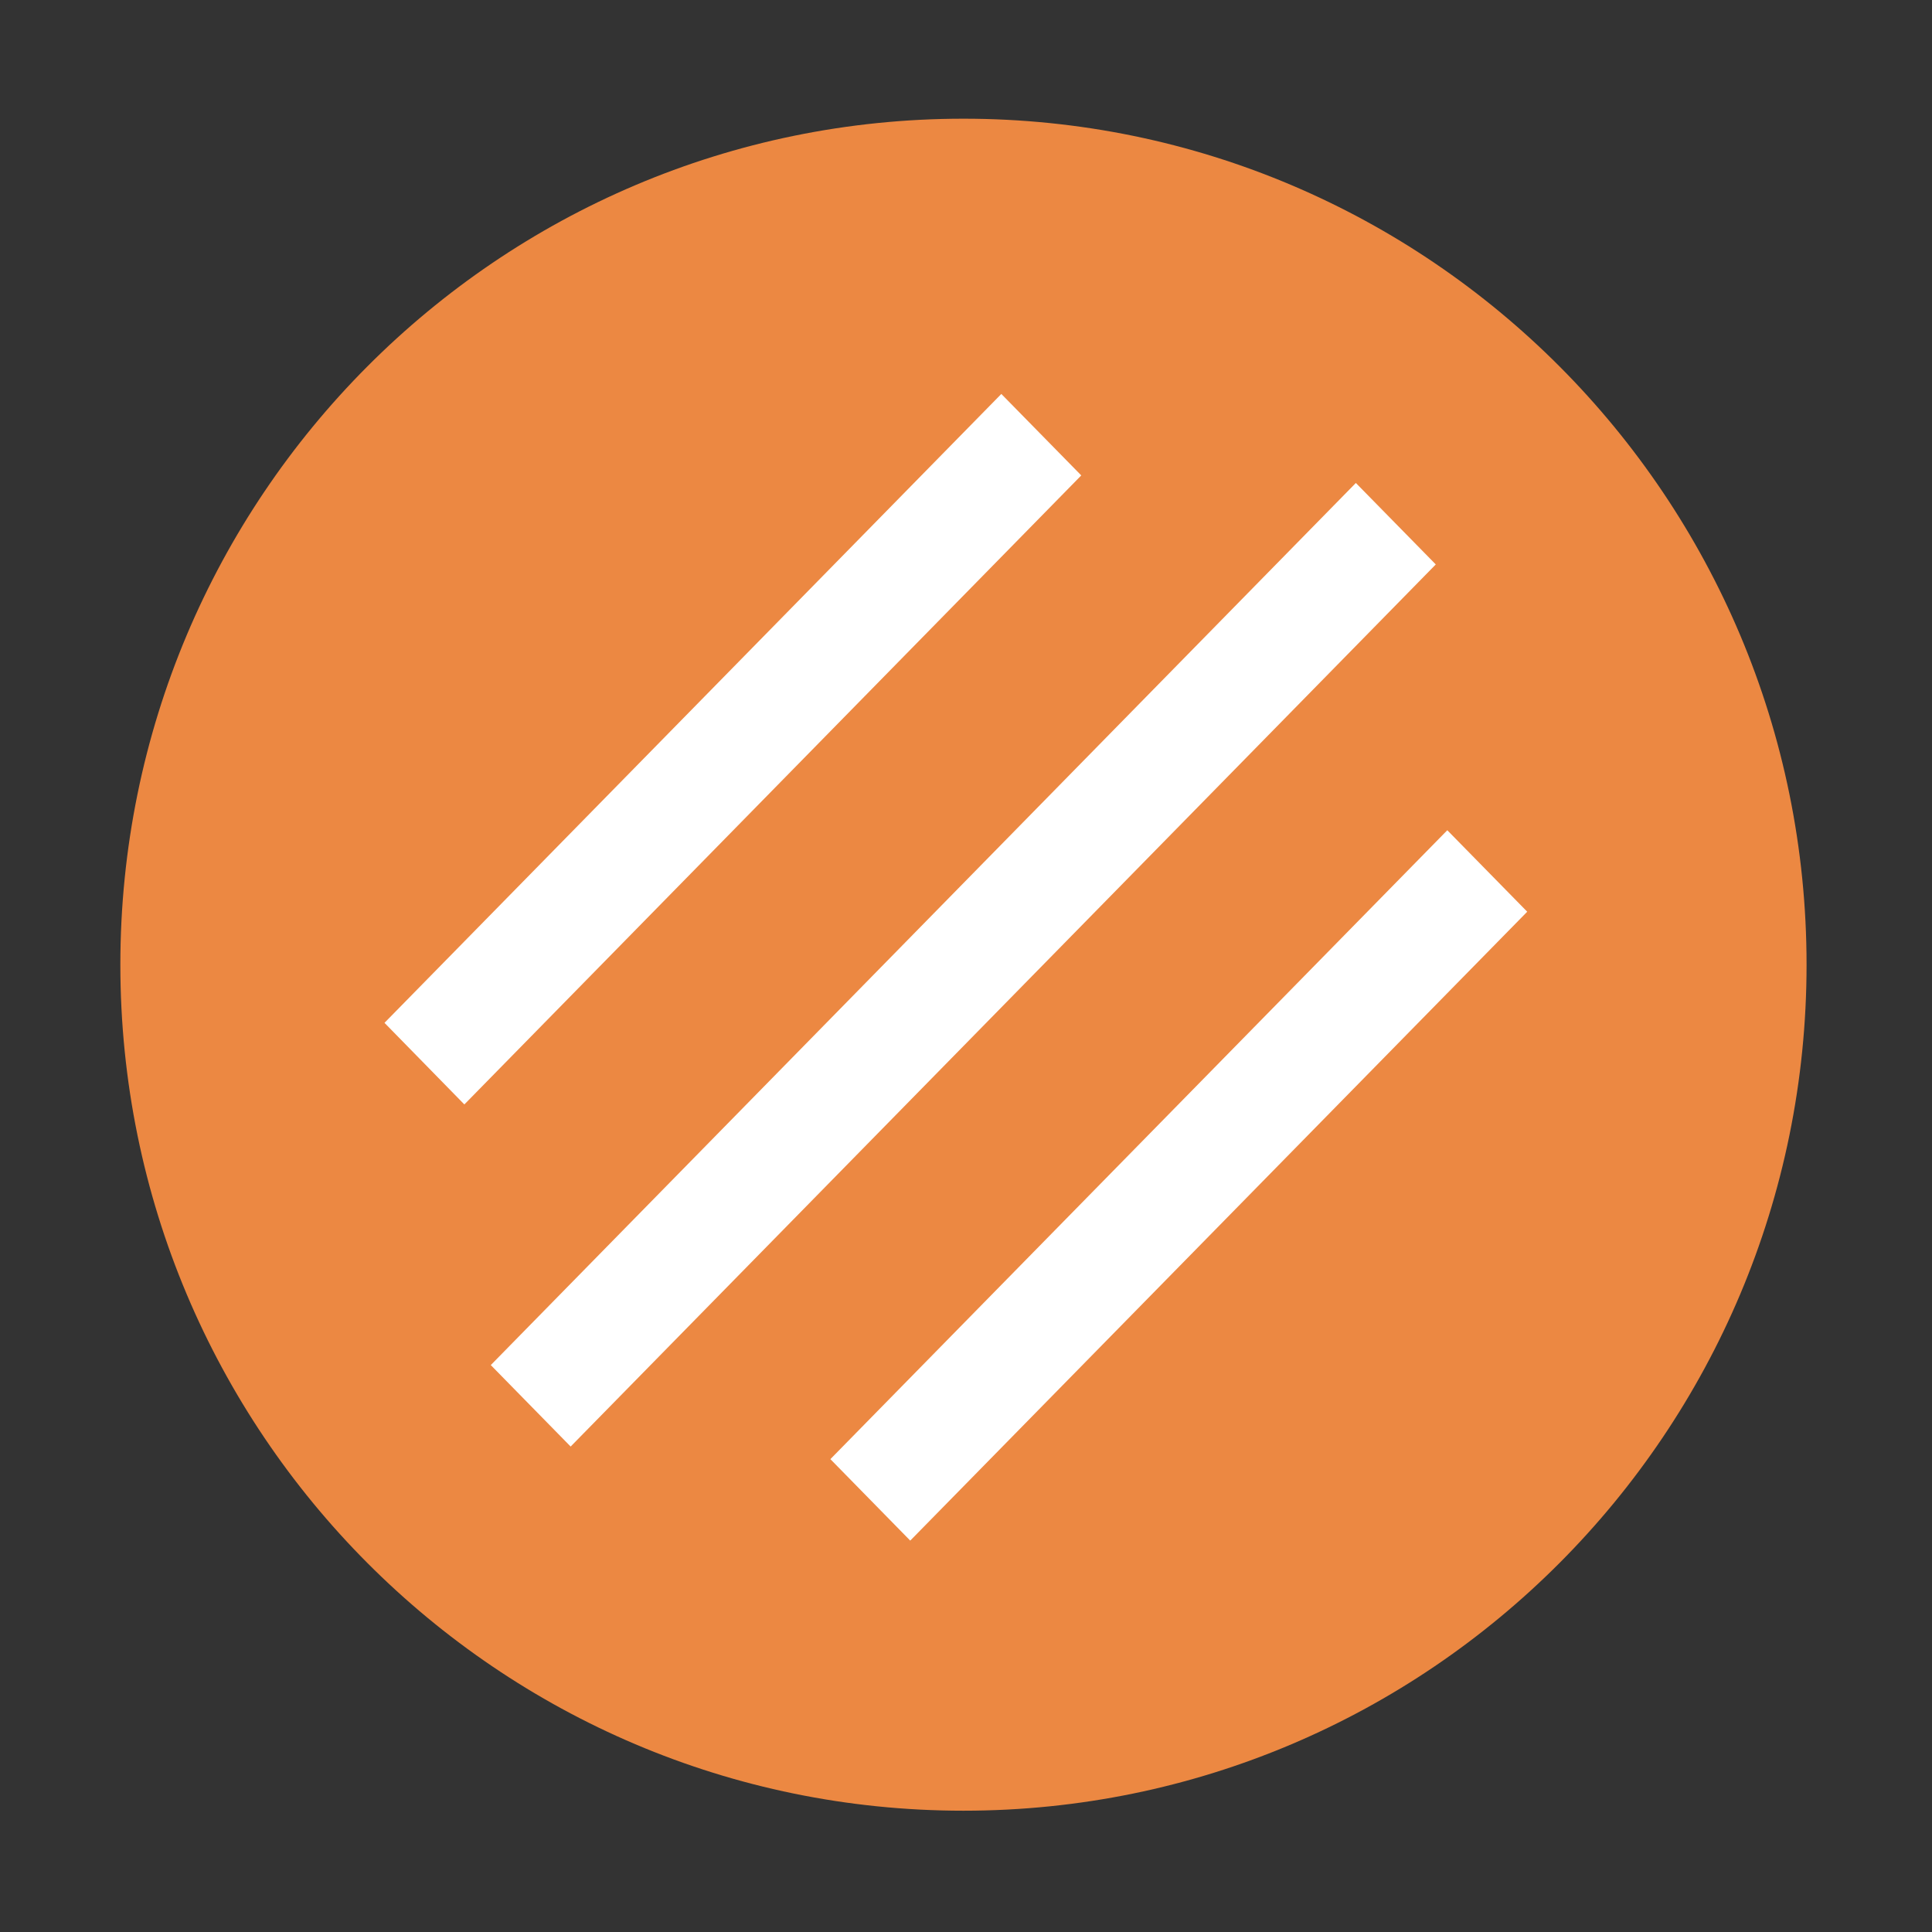 <?xml version="1.0" encoding="utf-8"?>
<!-- Generator: Adobe Illustrator 17.0.0, SVG Export Plug-In . SVG Version: 6.00 Build 0)  -->
<!DOCTYPE svg PUBLIC "-//W3C//DTD SVG 1.1//EN" "http://www.w3.org/Graphics/SVG/1.1/DTD/svg11.dtd">
<svg version="1.1" id="图形" xmlns="http://www.w3.org/2000/svg" xmlns:xlink="http://www.w3.org/1999/xlink" x="0px" y="0px"
	 width="1000.636px" height="1000.678px" viewBox="15.167 -16.333 1000.636 1000.678"
	 enable-background="new 15.167 -16.333 1000.636 1000.678" xml:space="preserve">
<rect x="15.167" y="-16.333" width="1000.636" height="1000.678" fill="#333333" stroke="none"/>
<path fill="#ec8842" d="M950.835,483.312c0,241.977-195.516,438.167-436.668,438.167c-241.146,0-436.667-196.19-436.667-438.167
	c0-241.978,195.521-438.168,436.667-438.168C755.319,45.144,950.835,241.334,950.835,483.312z"/>
<g>
	<polygon fill="#FFFFFF" points="533.782,187.706 214.304,513.426 255.667,555.692 575.182,229.898 	"/>
	<polygon fill="#FFFFFF" points="764.76,413.672 445.245,739.396 486.604,781.591 806.156,455.868 	"/>
	<polygon fill="#FFFFFF" points="717.4,233.81 269.358,690.679 310.717,732.874 758.797,276.006 	"/>
</g>
</svg>
